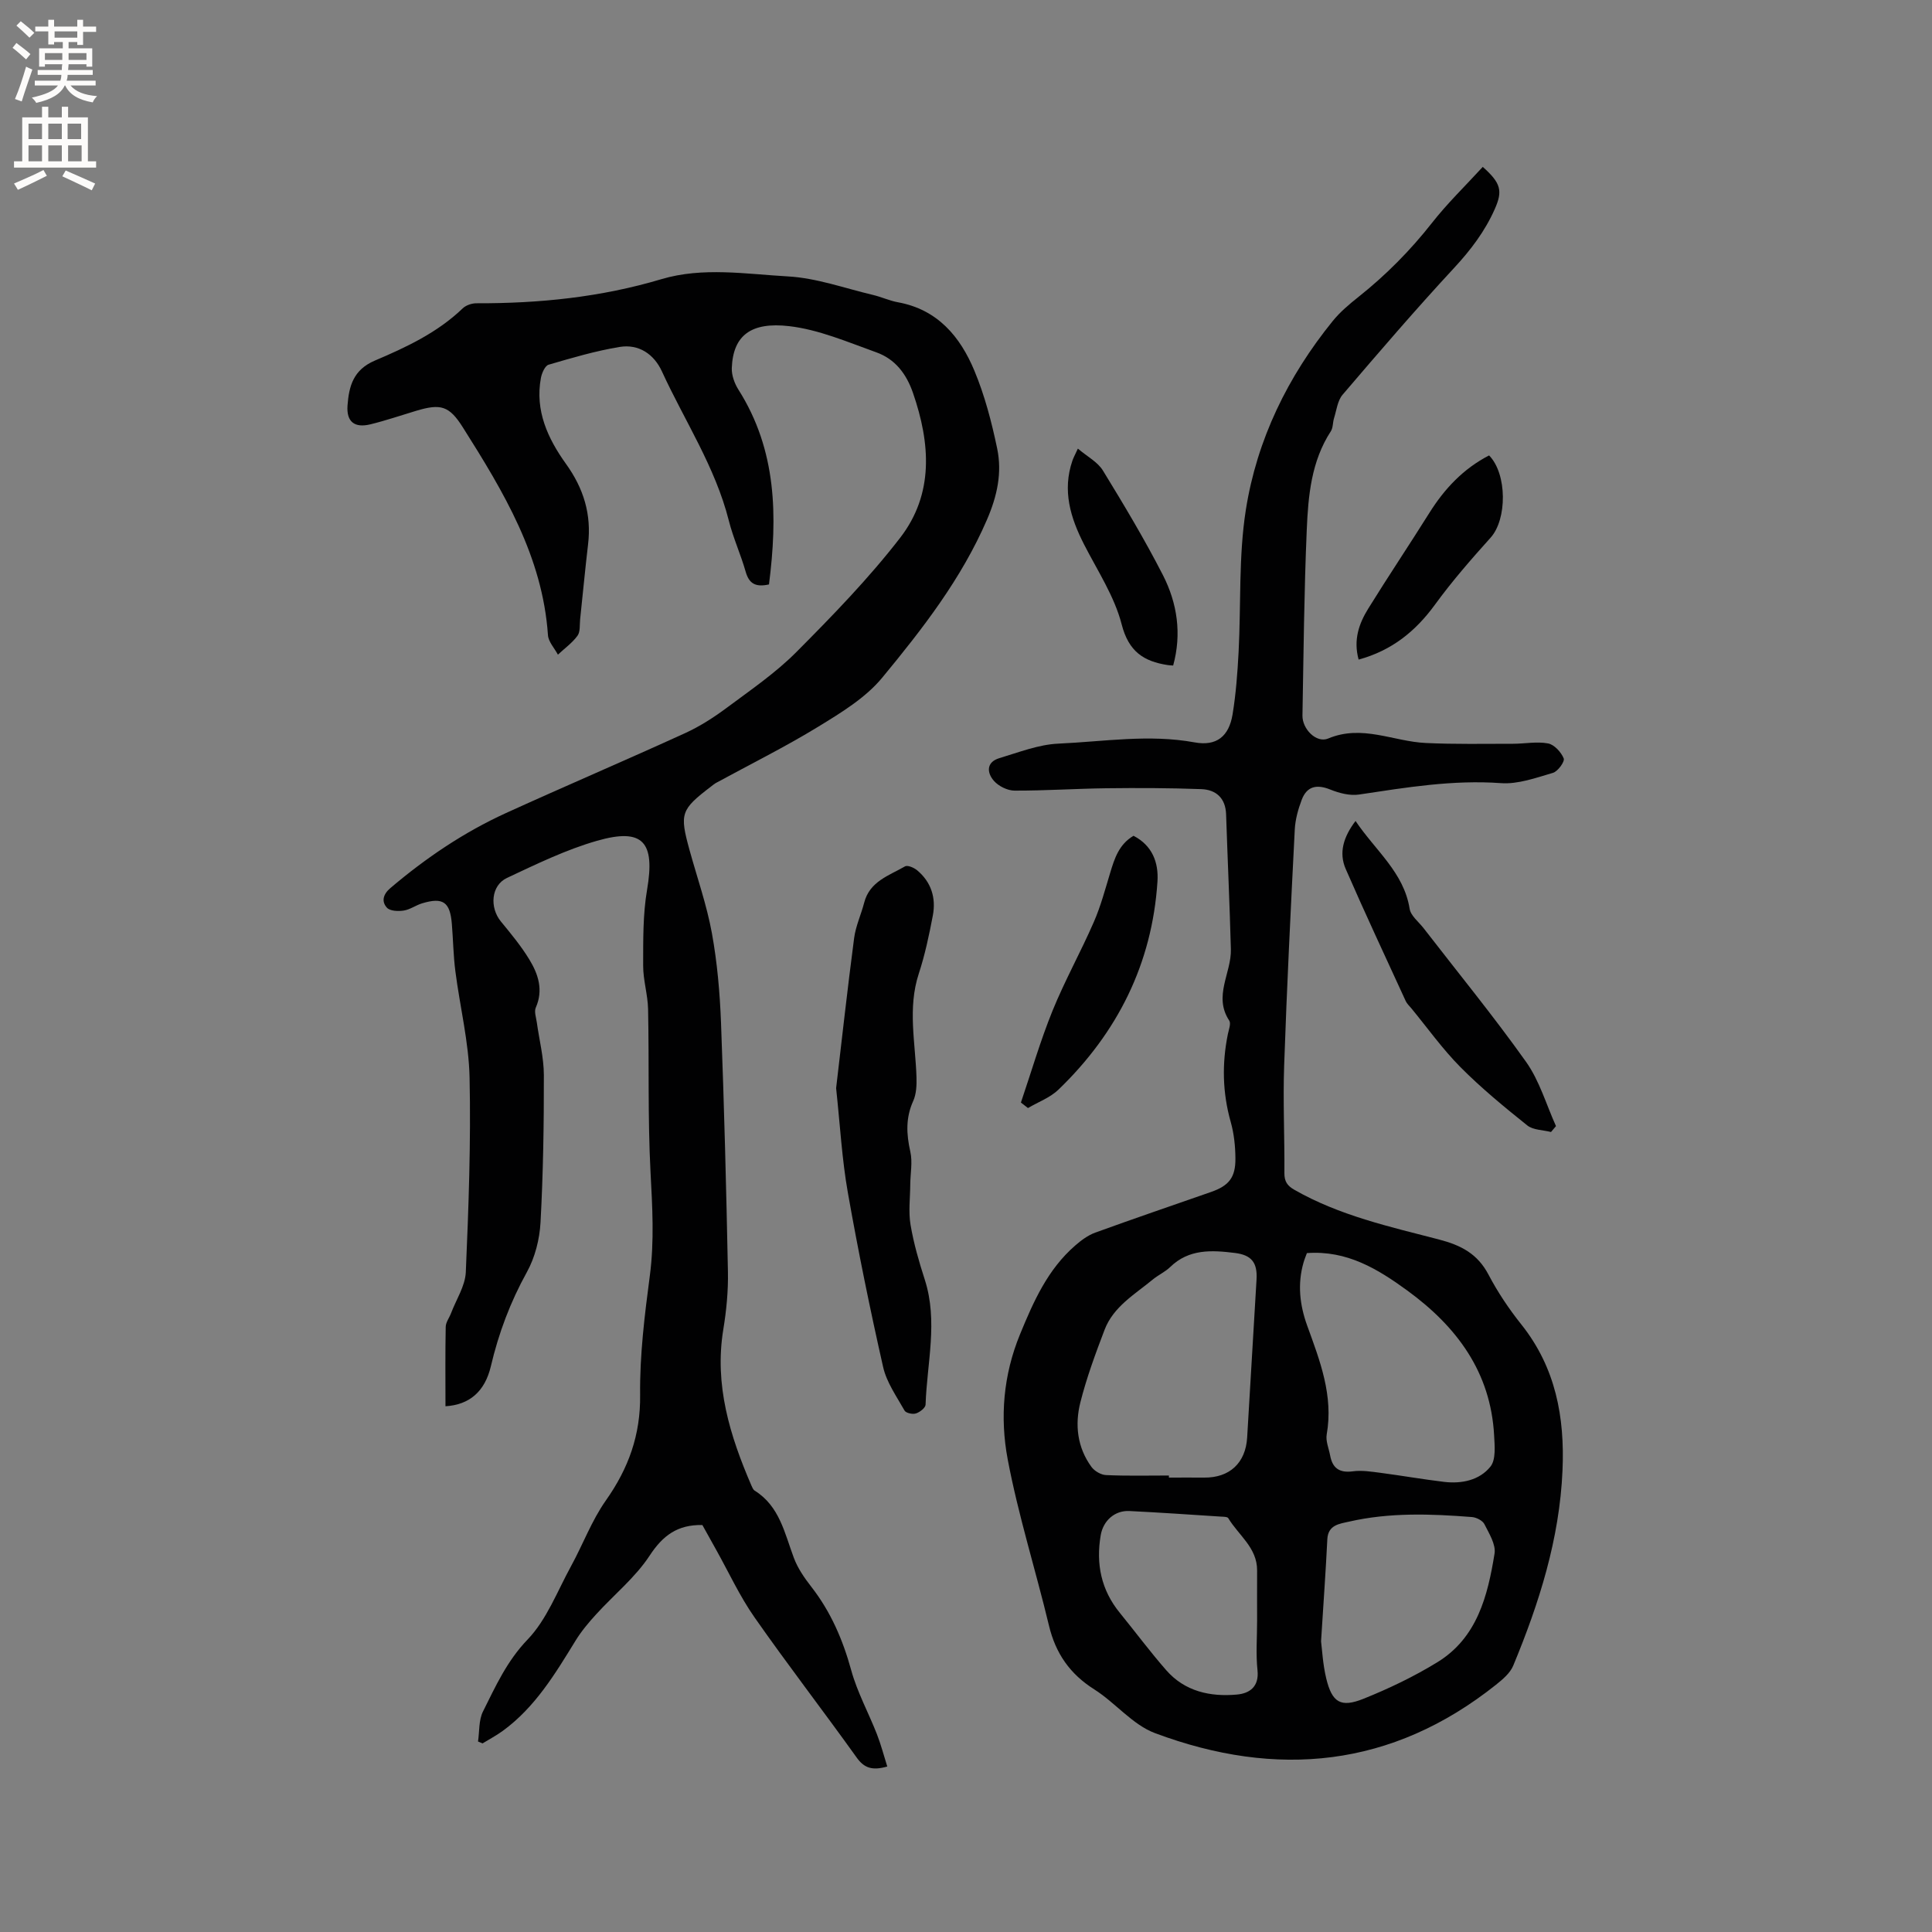 <svg enable-background="new 0 0 400 400" viewBox="0 0 400 400" xmlns="http://www.w3.org/2000/svg"><rect x="0" y="0" width="400" height="400" fill="#808080" stroke="none"/><g fill="#010102"><path d="m92.23 291.15c0-5.64-.06-11.04.05-16.44.02-.95.74-1.87 1.1-2.82 1.07-2.83 2.93-5.63 3.06-8.5.58-13.42 1.07-26.88.78-40.3-.16-7.35-2-14.66-2.94-22-.42-3.25-.46-6.54-.73-9.81-.37-4.53-1.82-5.56-6.14-4.26-1.31.39-2.5 1.3-3.82 1.5-1.14.18-2.85.11-3.48-.59-1.16-1.27-.82-2.76.71-4.06 7.31-6.21 15.2-11.55 23.92-15.53 12.33-5.62 24.8-10.93 37.12-16.56 3.04-1.39 5.93-3.25 8.62-5.25 4.93-3.67 10.08-7.19 14.39-11.52 7.51-7.55 15-15.26 21.5-23.67 7.01-9.08 6.27-19.53 2.65-30-1.39-4.01-3.73-7.01-7.58-8.39-5.94-2.13-11.95-4.73-18.11-5.43-7.73-.88-11.57 1.83-11.82 8.7-.05 1.47.56 3.16 1.36 4.43 8 12.6 8.12 26.31 6.34 40.35-2.83.63-4.14-.21-4.83-2.64-1.01-3.56-2.58-6.97-3.48-10.55-2.81-11.14-9.15-20.66-13.86-30.92-1.64-3.57-4.79-5.71-8.75-5.06-4.98.82-9.86 2.26-14.71 3.68-.75.22-1.4 1.73-1.59 2.74-1.26 6.77 1.44 12.56 5.19 17.79 3.67 5.1 5.31 10.49 4.57 16.69-.61 5.16-1.09 10.33-1.64 15.49-.12 1.16.06 2.58-.55 3.41-1.09 1.49-2.68 2.62-4.05 3.91-.71-1.34-1.96-2.65-2.06-4.03-1.12-16.31-9.22-29.73-17.61-43.01-2.84-4.5-4.58-4.98-9.7-3.44-3.14.94-6.25 2.01-9.44 2.79-3.33.81-4.99-.54-4.75-3.9.3-3.98 1.18-7.38 5.65-9.29 6.5-2.76 12.97-5.79 18.2-10.82.68-.65 1.89-1.06 2.85-1.05 12.99.04 25.75-1.25 38.28-4.99 8.58-2.56 17.52-1.06 26.23-.57 5.91.33 11.73 2.45 17.57 3.83 1.75.41 3.42 1.2 5.17 1.52 8.21 1.49 12.9 7.11 15.84 14.18 2.14 5.13 3.57 10.62 4.71 16.08 1.05 5.03.02 9.83-2.11 14.76-5.29 12.25-13.35 22.61-21.69 32.71-3.45 4.18-8.5 7.24-13.23 10.14-6.85 4.19-14.07 7.77-21.13 11.62-.37.2-.7.48-1.04.74-6.32 4.83-6.58 5.6-4.48 13.22 1.58 5.72 3.56 11.36 4.62 17.17 1.11 6.1 1.65 12.35 1.89 18.56.65 17.16 1.09 34.33 1.43 51.51.08 3.99-.31 8.04-.96 11.99-1.88 11.49 1.37 21.99 5.82 32.3.17.38.36.86.68 1.06 5.17 3.23 6.19 8.82 8.12 13.95.8 2.13 2.18 4.13 3.59 5.94 4.04 5.18 6.54 10.98 8.28 17.31 1.25 4.54 3.57 8.77 5.3 13.18.85 2.17 1.44 4.45 2.16 6.74-3.1.88-4.77.33-6.33-1.85-6.97-9.74-14.3-19.23-21.16-29.04-3.08-4.4-5.35-9.37-7.99-14.08-.98-1.74-1.94-3.49-2.8-5.03-5.16-.1-8.2 2.18-10.93 6.35-2.96 4.51-7.36 8.07-11.05 12.12-1.55 1.7-3.06 3.49-4.26 5.44-4.23 6.88-8.37 13.8-15.05 18.68-1.33.98-2.81 1.75-4.22 2.62-.31-.13-.62-.26-.94-.39.31-2.08.13-4.41 1.02-6.2 2.61-5.22 4.95-10.45 9.24-14.91 3.96-4.12 6.14-9.97 8.97-15.14 2.48-4.52 4.29-9.48 7.24-13.66 4.69-6.65 7.19-13.54 7.09-21.85-.09-8.22.93-16.5 2.01-24.67.95-7.22.52-14.32.14-21.53-.58-11.2-.27-22.44-.5-33.65-.06-3.01-1.03-6.02-1.02-9.02.01-5.25-.07-10.58.81-15.72 1.69-9.88-.81-12.88-10.38-10.13-6.42 1.84-12.54 4.83-18.62 7.68-3.31 1.55-3.64 6.13-1.26 9.03 2.08 2.53 4.19 5.08 5.88 7.86 1.84 3.02 2.95 6.31 1.34 9.96-.37.83.07 2.04.21 3.06.5 3.63 1.45 7.26 1.46 10.9.02 10.17-.14 20.36-.69 30.51-.19 3.49-1.14 7.25-2.82 10.29-3.43 6.19-5.85 12.63-7.46 19.49-1.25 5.28-4.47 7.99-9.4 8.29z"/><path d="m306.99 34.55c3.8 3.38 4.15 4.99 2.48 8.75-2.04 4.6-4.98 8.47-8.42 12.18-7.92 8.54-15.51 17.38-23.08 26.24-1.05 1.23-1.25 3.2-1.77 4.85-.28.89-.19 1.98-.66 2.71-4.06 6.23-4.69 13.35-4.99 20.41-.55 12.81-.66 25.64-.89 38.46-.05 2.77 2.88 5.78 5.33 4.75 7.04-2.96 13.51.63 20.23.93 6 .28 12.02.16 18.03.16 2.43 0 4.93-.51 7.26-.07 1.28.24 2.71 1.8 3.24 3.1.26.64-1.21 2.7-2.23 2.99-3.52 1.03-7.24 2.39-10.77 2.13-9.96-.72-19.63.9-29.37 2.36-1.9.29-4.11-.29-5.95-1.03-2.79-1.13-4.84-.72-5.92 2.11-.74 1.95-1.33 4.07-1.44 6.15-.83 16.29-1.64 32.58-2.2 48.88-.26 7.41.11 14.84.05 22.26-.01 1.74.6 2.63 2.06 3.46 9.33 5.34 19.72 7.64 29.93 10.29 4.61 1.2 8.01 2.97 10.28 7.3 1.91 3.64 4.25 7.12 6.82 10.34 7.08 8.91 8.97 19.15 8.49 30.17-.61 14.19-4.82 27.46-10.2 40.42-.64 1.55-2.19 2.85-3.56 3.95-21.55 17.17-45.4 19.45-70.6 10.03-4.66-1.74-8.21-6.29-12.58-9.06-5.04-3.18-8-7.44-9.38-13.2-2.76-11.51-6.36-22.84-8.55-34.45-1.62-8.63-.93-17.39 2.56-25.88 2.81-6.84 5.73-13.42 11.41-18.36 1.24-1.08 2.64-2.13 4.16-2.68 7.95-2.89 15.97-5.62 23.96-8.41 3.7-1.29 5.1-2.99 5.06-6.97-.02-2.52-.29-5.11-.97-7.52-1.71-6.05-1.84-12.09-.59-18.21.19-.93.68-2.18.28-2.79-3.35-5.07.48-9.87.34-14.78-.25-9.31-.68-18.61-.99-27.92-.11-3.37-2.09-5.11-5.15-5.22-6.54-.24-13.1-.26-19.64-.18-6.34.08-12.68.51-19.02.49-1.45-.01-3.28-.91-4.25-2.01-1.5-1.7-1.61-3.9 1.13-4.72 4.02-1.2 8.11-2.82 12.22-3 9.37-.42 18.73-1.99 28.18-.26 4.56.84 7.12-1.25 7.87-5.79.7-4.27 1.02-8.61 1.25-12.94.51-9.81-.02-19.78 1.5-29.42 2.29-14.54 8.68-27.61 18-39.1 1.52-1.87 3.42-3.47 5.32-4.98 5.67-4.51 10.7-9.58 15.19-15.29 3.17-4.05 6.91-7.67 10.54-11.63zm-64.98 270.94v.43c2.44 0 4.87-.02 7.31 0 5.25.05 8.57-3.02 8.89-8.29.66-10.89 1.29-21.79 1.94-32.69.21-3.49-.98-5.1-4.49-5.53-4.76-.59-9.5-.87-13.38 2.91-1.05 1.02-2.47 1.65-3.61 2.59-3.73 3.08-8.15 5.61-9.98 10.41-1.88 4.93-3.72 9.91-5.01 15.02-1.17 4.63-.65 9.33 2.29 13.36.63.87 1.98 1.66 3.03 1.7 4.33.2 8.67.09 13.01.09zm28.57-46.05c-.21.58-.49 1.24-.69 1.93-1.29 4.45-.8 8.81.75 13.09 2.64 7.28 5.46 14.49 4.04 22.53-.24 1.36.44 2.89.71 4.35.49 2.65 1.94 3.65 4.72 3.28 1.85-.25 3.8.07 5.69.31 4.41.58 8.79 1.35 13.21 1.88 3.64.43 7.3-.35 9.56-3.15 1.17-1.44.89-4.3.77-6.49-.71-13.12-7.76-22.53-17.96-29.97-6.12-4.46-12.5-8.37-20.8-7.76zm2.93 80.38c.21 1.62.36 4.72 1.07 7.67 1.2 4.98 2.98 6.12 7.7 4.23 5.28-2.12 10.48-4.61 15.32-7.58 8.24-5.06 10.42-13.74 11.83-22.49.3-1.89-1.13-4.16-2.1-6.09-.38-.75-1.65-1.39-2.56-1.47-8.54-.67-17.09-.98-25.52.96-1.91.44-4.29.65-4.44 3.63-.32 6.57-.8 13.13-1.3 21.14zm-13.24-4.19c0-3.49-.02-6.99 0-10.48.03-4.72-3.85-7.29-5.97-10.83-.18-.3-.98-.29-1.49-.32-6.33-.41-12.66-.85-19-1.16-3.01-.14-5.4 1.99-5.92 5.01-1.01 5.94.09 11.35 3.97 16.09 3.21 3.94 6.24 8.03 9.59 11.85 3.85 4.41 9.11 5.55 14.64 5.05 2.59-.23 4.63-1.59 4.26-5.05-.36-3.35-.08-6.77-.08-10.16z"/><path d="m173.11 225.29c1.17-9.9 2.34-20.51 3.73-31.09.33-2.48 1.44-4.85 2.08-7.31 1.13-4.42 5.15-5.61 8.46-7.52.51-.3 1.82.26 2.46.78 2.96 2.44 3.99 5.75 3.29 9.42-.77 4.05-1.63 8.12-2.91 12.03-2.34 7.15-.69 14.29-.47 21.45.05 1.64-.03 3.46-.68 4.9-1.58 3.49-1.42 6.85-.6 10.48.49 2.16.01 4.53-.01 6.8-.02 2.79-.4 5.64.06 8.36.65 3.85 1.75 7.64 2.95 11.36 2.77 8.62.45 17.25.16 25.87-.02.66-1.19 1.56-2 1.82-.68.22-2.06-.08-2.35-.59-1.65-2.93-3.72-5.84-4.44-9.03-2.71-11.97-5.17-24.01-7.3-36.09-1.22-6.88-1.6-13.89-2.43-21.64z"/><path d="m280.65 169.97c4.12 6.15 9.99 10.63 11.2 18.18.23 1.46 1.87 2.7 2.89 4.02 7.11 9.2 14.48 18.2 21.21 27.67 2.79 3.92 4.18 8.84 6.2 13.31-.34.41-.69.82-1.03 1.22-1.66-.43-3.69-.39-4.91-1.36-4.77-3.82-9.52-7.72-13.82-12.05-3.71-3.74-6.81-8.09-10.17-12.18-.4-.49-.91-.94-1.17-1.5-4.18-9.11-8.44-18.19-12.44-27.38-1.45-3.34-.48-6.61 2.04-9.93z"/><path d="m211.37 228.27c2.15-6.33 4.02-12.78 6.53-18.97 2.54-6.26 5.86-12.2 8.56-18.4 1.43-3.27 2.35-6.76 3.39-10.19.9-2.97 1.81-5.88 4.83-7.67 3.88 2 5.22 5.52 4.96 9.48-1.11 17.04-8.3 31.31-20.49 43.07-1.73 1.67-4.19 2.56-6.32 3.82-.49-.38-.97-.76-1.46-1.14z"/><path d="m281.29 136.56c-1.13-4.11.09-7.49 2-10.57 4.11-6.64 8.47-13.14 12.62-19.76 3.15-5.04 7.07-9.2 12.39-11.94 3.76 3.83 3.74 13.22.32 17.02-4.02 4.47-7.99 9.02-11.52 13.87-4.02 5.51-8.92 9.5-15.81 11.38z"/><path d="m223.16 92.88c1.96 1.66 4.1 2.77 5.18 4.53 4.35 7.1 8.64 14.26 12.43 21.66 2.98 5.83 3.92 12.18 2.12 18.72-.47-.04-.79-.04-1.1-.09-4.99-.76-8.11-2.78-9.56-8.43-1.49-5.8-5-11.1-7.78-16.54-2.83-5.53-4.54-11.16-2.42-17.35.2-.59.51-1.15 1.13-2.5z"/></g><path d="m2.6 9.9.8-1c.9.7 1.9 1.4 2.9 2.3l-.9 1.1c-1.1-1-2-1.8-2.8-2.4zm.5 10.6c.9-2.1 1.6-4.3 2.3-6.7.4.2.8.4 1.3.6-.7 2.1-1.5 4.3-2.2 6.6zm.3-15.2.9-.9c1 .8 2 1.6 2.8 2.4l-1 1c-.9-.9-1.8-1.7-2.7-2.5zm12.6-1.2h1.2v1.4h2.7v1.1h-2.7v2.7h-1.2v-.6h-1.8v1.3h4.9v3.8h-1.2v-.5h-3.7c0 .4-.1.9-.1 1.2h5.1v1h-5.2c0 .5-.1.9-.2 1.2h6v1h-5.2c1.1 1.3 2.9 2 5.5 2.2-.4.4-.7.8-.9 1.3-2.9-.5-4.8-1.6-5.7-3.5h-.1c-.8 1.7-2.7 2.9-5.9 3.6-.2-.4-.6-.8-.9-1.1 2.8-.6 4.6-1.4 5.4-2.5h-4.8v-1h5.3c.1-.3.2-.7.2-1.2h-4.9v-1h5c0-.4 0-.8.1-1.2h-3.6v.5h-1.2v-3.8h4.9v-1.3h-1.8v.5h-1.2v-2.7h-2.7v-1h2.7v-1.4h1.2v1.4h4.8zm-6.7 8.3h3.6c0-.4 0-.9 0-1.4h-3.6zm1.9-4.6h4.8v-1.3h-4.7v1.3zm6.7 3.2h-3.7v1.4h3.7z" fill="#fcfbfa"/><path d="m8.7 22.1h1.3v2.2h2.8v-2.2h1.3v2.2h4.1v9.1h1.7v1.3h-17v-1.3h1.7v-9.1h4.1zm.3 13.1.7 1.2c-1.8.9-3.8 1.9-6 2.9-.2-.4-.5-.8-.8-1.3 2.3-1 4.4-1.9 6.1-2.8zm-3.1-6.4h2.8v-3.2h-2.8zm0 4.6h2.8v-3.3h-2.8zm4.1-4.6h2.8v-3.2h-2.8zm0 4.6h2.8v-3.3h-2.8zm3.6 1.9c2.1.9 4.1 1.8 6.1 2.7l-.7 1.4c-2.2-1.1-4.2-2-6.1-2.9zm3.2-9.7h-2.8v3.2h2.8zm-2.7 7.8h2.8v-3.3h-2.8z" fill="#fcfbfa"/></svg>